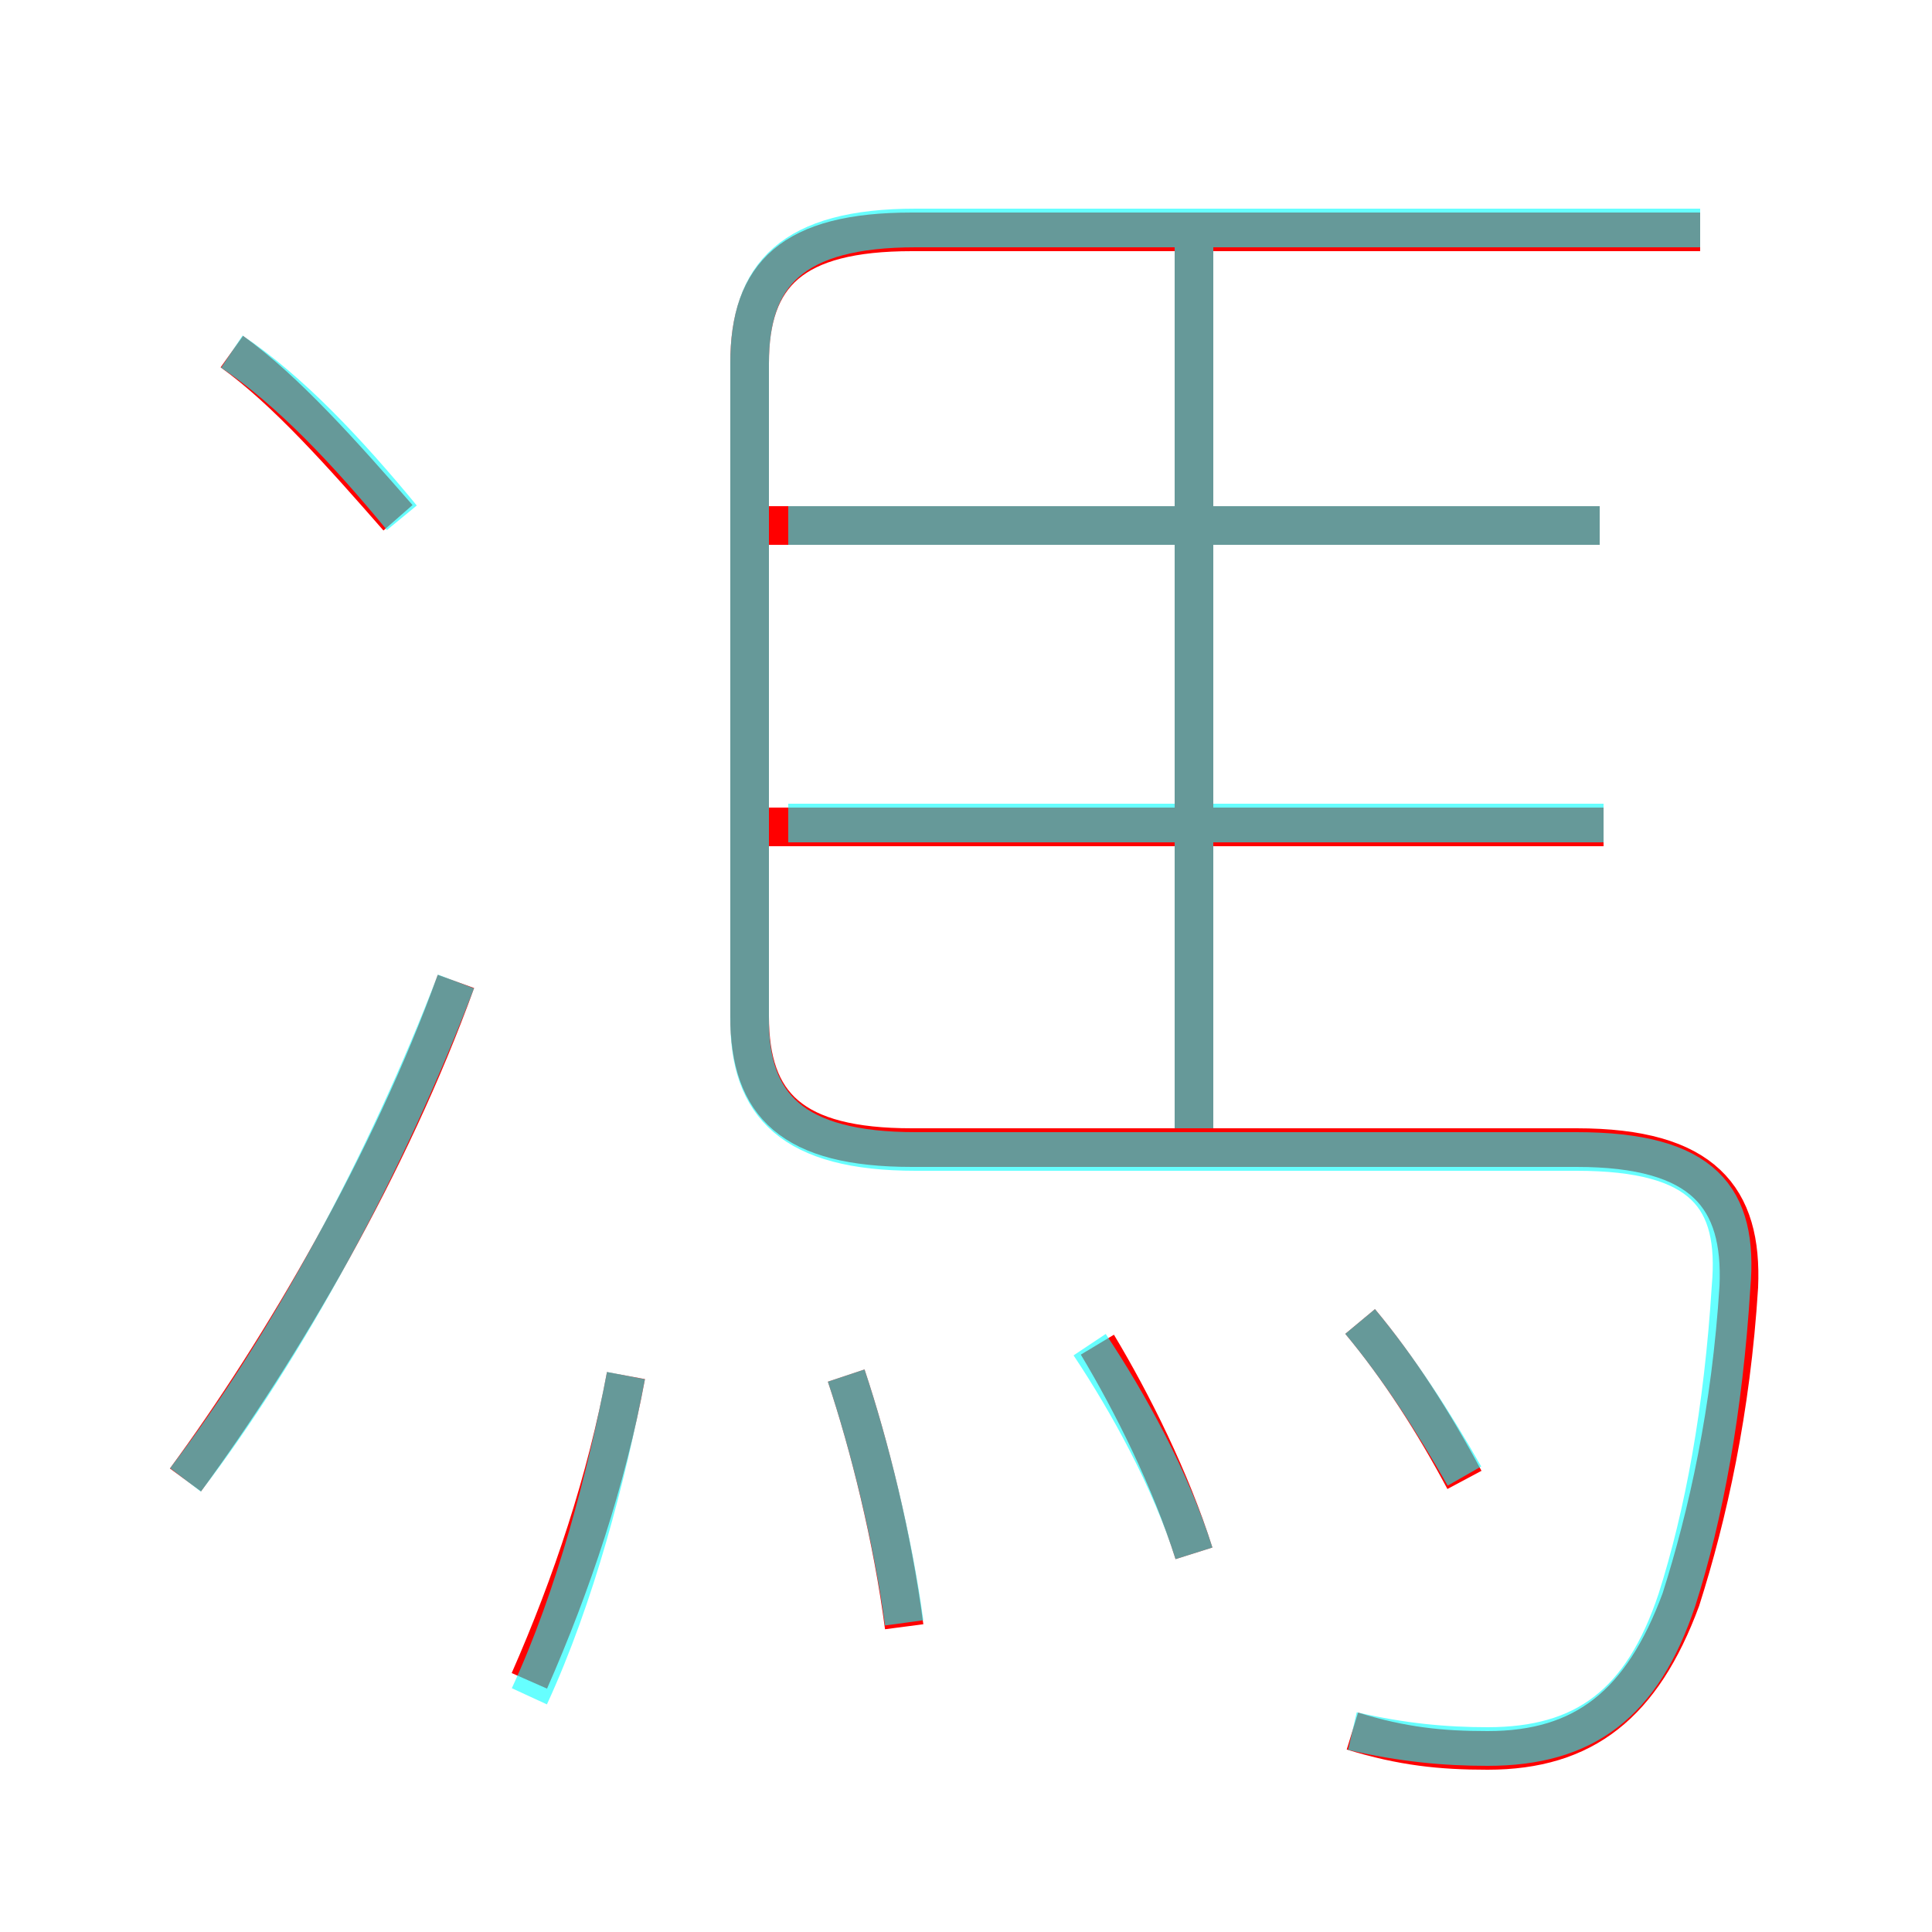 <?xml version='1.0' encoding='utf8'?>
<svg viewBox="0.0 -6.0 50.0 50.0" version="1.1" xmlns="http://www.w3.org/2000/svg">
<rect x="0.0" y="-6.0" width="50.0" height="50.0" fill="#333333" stroke="none"/>
<rect x="-1000" y="-1000" width="2000" height="2000" stroke="white" fill="white"/>
<g style="fill:none;stroke:rgba(255, 0, 0, 1);  stroke-width:1"><path d="M 35.0 0.8 C 36.3 1.2 37.3 1.3 38.5 1.3 C 41.0 1.3 42.5 0.1 43.5 -2.6 C 44.2 -4.8 44.8 -7.5 45.0 -10.7 C 45.1 -13.0 44.1 -14.3 40.8 -14.3 L 23.6 -14.3 C 20.5 -14.3 19.4 -15.4 19.4 -17.7 L 19.4 -34.6 C 19.4 -36.9 20.5 -38.0 23.6 -38.0 L 44.0 -38.0 M 13.7 -0.5 C 14.8 -3.0 15.7 -5.7 16.2 -8.4 M 4.8 -5.7 C 7.3 -9.1 10.1 -13.9 11.8 -18.6 M 23.4 -1.9 C 23.1 -4.2 22.5 -6.6 21.9 -8.4 M 30.9 -3.8 C 30.3 -5.7 29.3 -7.7 28.4 -9.2 M 10.3 -30.6 C 8.9 -32.2 7.4 -33.9 6.0 -34.9 M 37.9 -5.7 C 37.1 -7.2 36.2 -8.6 35.2 -9.8 M 41.5 -22.6 L 19.9 -22.6 M 30.9 -14.3 L 30.9 -37.5 M 41.4 -30.4 L 19.7 -30.4" transform="translate(0.0 38.0)" />
</g>
<g style="fill:none;stroke:rgba(0, 255, 255, 0.6);  stroke-width:1">
<path d="M 35.0 0.8 C 36.3 1.1 37.4 1.2 38.5 1.2 C 41.0 1.2 42.5 0.1 43.4 -2.6 C 44.1 -4.8 44.6 -7.5 44.8 -10.7 C 45.0 -13.0 44.1 -14.2 40.8 -14.2 L 23.7 -14.2 C 20.5 -14.2 19.4 -15.4 19.4 -17.6 L 19.4 -34.6 C 19.4 -36.9 20.5 -38.1 23.7 -38.1 L 44.0 -38.1 M 4.8 -5.7 C 7.4 -9.1 10.0 -13.9 11.8 -18.6 M 13.7 -0.1 C 14.9 -2.7 15.7 -5.8 16.2 -8.4 M 23.4 -2.0 C 23.1 -4.2 22.5 -6.6 21.9 -8.4 M 30.9 -3.8 C 30.3 -5.7 29.2 -7.7 28.2 -9.2 M 10.4 -30.6 C 9.0 -32.3 7.5 -33.9 6.0 -34.9 M 37.9 -5.8 C 37.1 -7.2 36.2 -8.6 35.2 -9.8 M 41.5 -22.7 L 20.4 -22.7 M 30.9 -14.8 L 30.9 -37.6 M 41.4 -30.4 L 20.4 -30.4" transform="translate(0.0 38.0)" />
</g>
</svg>